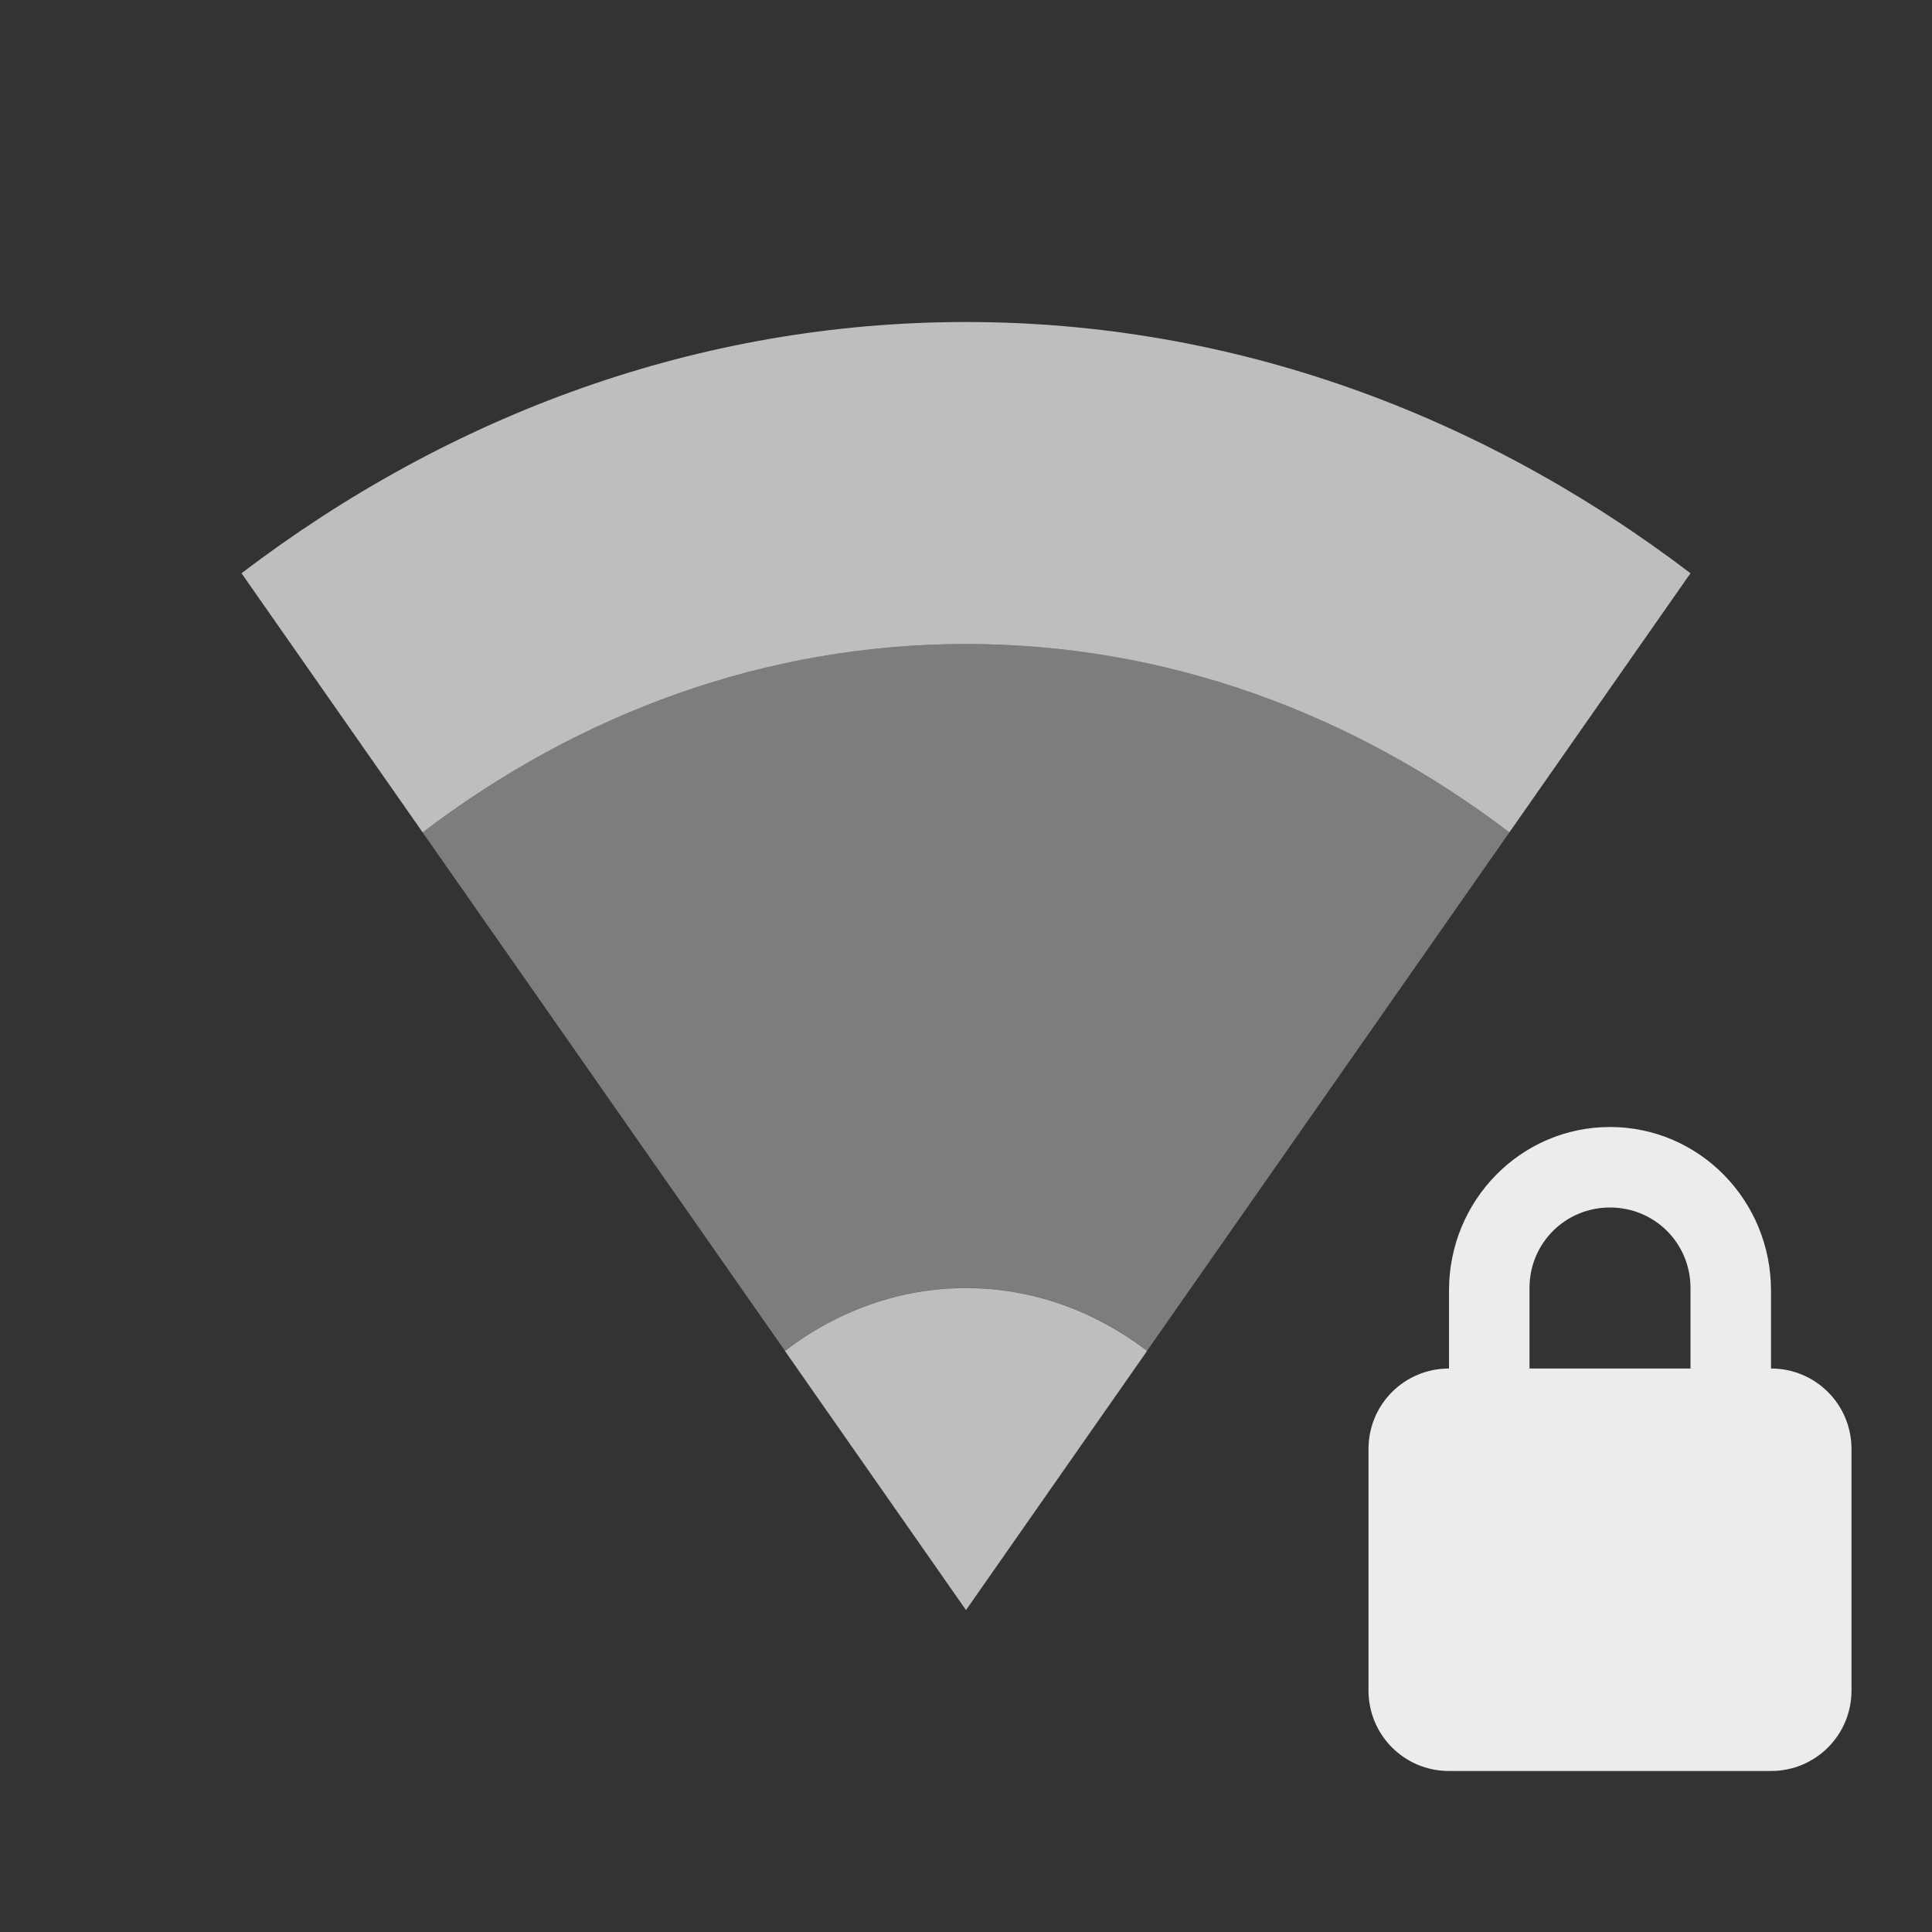 <?xml version="1.0" encoding="UTF-8" standalone="no"?>
<!-- Created with Inkscape (http://www.inkscape.org/) -->

<svg
   xmlns:dc="http://purl.org/dc/elements/1.1/"
   xmlns:cc="http://creativecommons.org/ns#"
   xmlns:rdf="http://www.w3.org/1999/02/22-rdf-syntax-ns#"
   xmlns:svg="http://www.w3.org/2000/svg"
   xmlns="http://www.w3.org/2000/svg"
   xmlns:sodipodi="http://sodipodi.sourceforge.net/DTD/sodipodi-0.dtd"
   xmlns:inkscape="http://www.inkscape.org/namespaces/inkscape"
   id="svg3208"
   height="24"
   width="24"
   version="1.0"
   inkscape:version="0.91 r"
   sodipodi:docname="nm-vpn-connecting12.svg">
  <rect width="100%" height="100%" fill="#333333" stroke="none"/>
  <defs
     id="defs19089" />
  <sodipodi:namedview
     pagecolor="#ffffff"
     bordercolor="#666666"
     borderopacity="1"
     objecttolerance="10"
     gridtolerance="10"
     guidetolerance="10"
     inkscape:pageopacity="0"
     inkscape:pageshadow="2"
     inkscape:window-width="1920"
     inkscape:window-height="1056"
     id="namedview19087"
     showgrid="false"
     inkscape:zoom="19.666667"
     inkscape:cx="-5.0951135"
     inkscape:cy="11.579461"
     inkscape:window-x="0"
     inkscape:window-y="24"
     inkscape:window-maximized="1"
     inkscape:current-layer="svg3208" />
  <!-- imported from '../../status/22/nm-vpn-lock.svg' -->
  <path
     inkscape:connector-curvature="0"
     d="m 20,14 c -1.108,0 -2,0.911 -2,2.031 L 18,17 c -0.554,0 -1,0.446 -1,1 l 0,3 c 0,0.554 0.446,1 1,1 l 4,0 c 0.554,0 1,-0.446 1,-1 l 0,-3 c 0,-0.554 -0.446,-1 -1,-1 l 0,-0.969 C 22,14.911 21.108,14 20,14 Z m 0,1 c 0.554,0 1,0.442 1,1 l 0,1 -2,0 0,-1 c 0,-0.558 0.446,-1 1,-1 z"
     style="fill:#ececec;fill-opacity:1"
     id="rect2822" />
  <g
     id="g4153"
     transform="translate(1,1)">
    <g
       transform="translate(-81,-527.36)"
       inkscape:label="panel"
       id="layer1">
      <path
         id="path4143"
         transform="translate(81,527.36)"
         d="M 11,7 C 8.517,7 6.201,7.855 4.25,9.34 l 4.5,6.439 C 9.4,15.284 10.172,15 11,15 c 0.828,0 1.6,0.284 2.25,0.779 l 4.5,-6.439 C 15.799,7.855 13.483,7 11,7 Z"
         mask="none"
         style="color:#000000;line-height:normal;opacity:0.4;fill:#ececec;fill-opacity:1"
         inkscape:connector-curvature="0" />
      <path
         id="path18"
         transform="translate(81,527.36)"
         d="M 11,3 C 7.69,3 4.601,4.142 2,6.121 l 2.25,3.219 C 6.201,7.855 8.517,7 11,7 c 2.483,0 4.799,0.855 6.75,2.34 L 20,6.121 C 17.399,4.142 14.31,3 11,3 Z"
         mask="none"
         style="color:#000000;line-height:normal;opacity:0.75;fill:#ececec;fill-opacity:1"
         inkscape:connector-curvature="0" />
      <path
         mask="none"
         style="color:#000000;line-height:normal;opacity:0.75;fill:#ececec;fill-opacity:1"
         d="m 94.25,543.141 c -0.65,-0.495 -1.422,-0.78 -2.25,-0.78 -0.828,0 -1.6,0.285 -2.25,0.78 l 2.25,3.22 z"
         id="path18-5"
         inkscape:connector-curvature="0"
         sodipodi:nodetypes="csccc" />
    </g>
    <g
       transform="translate(-81,-74.998)"
       inkscape:label="animations"
       id="layer2" />
  </g>
</svg>
